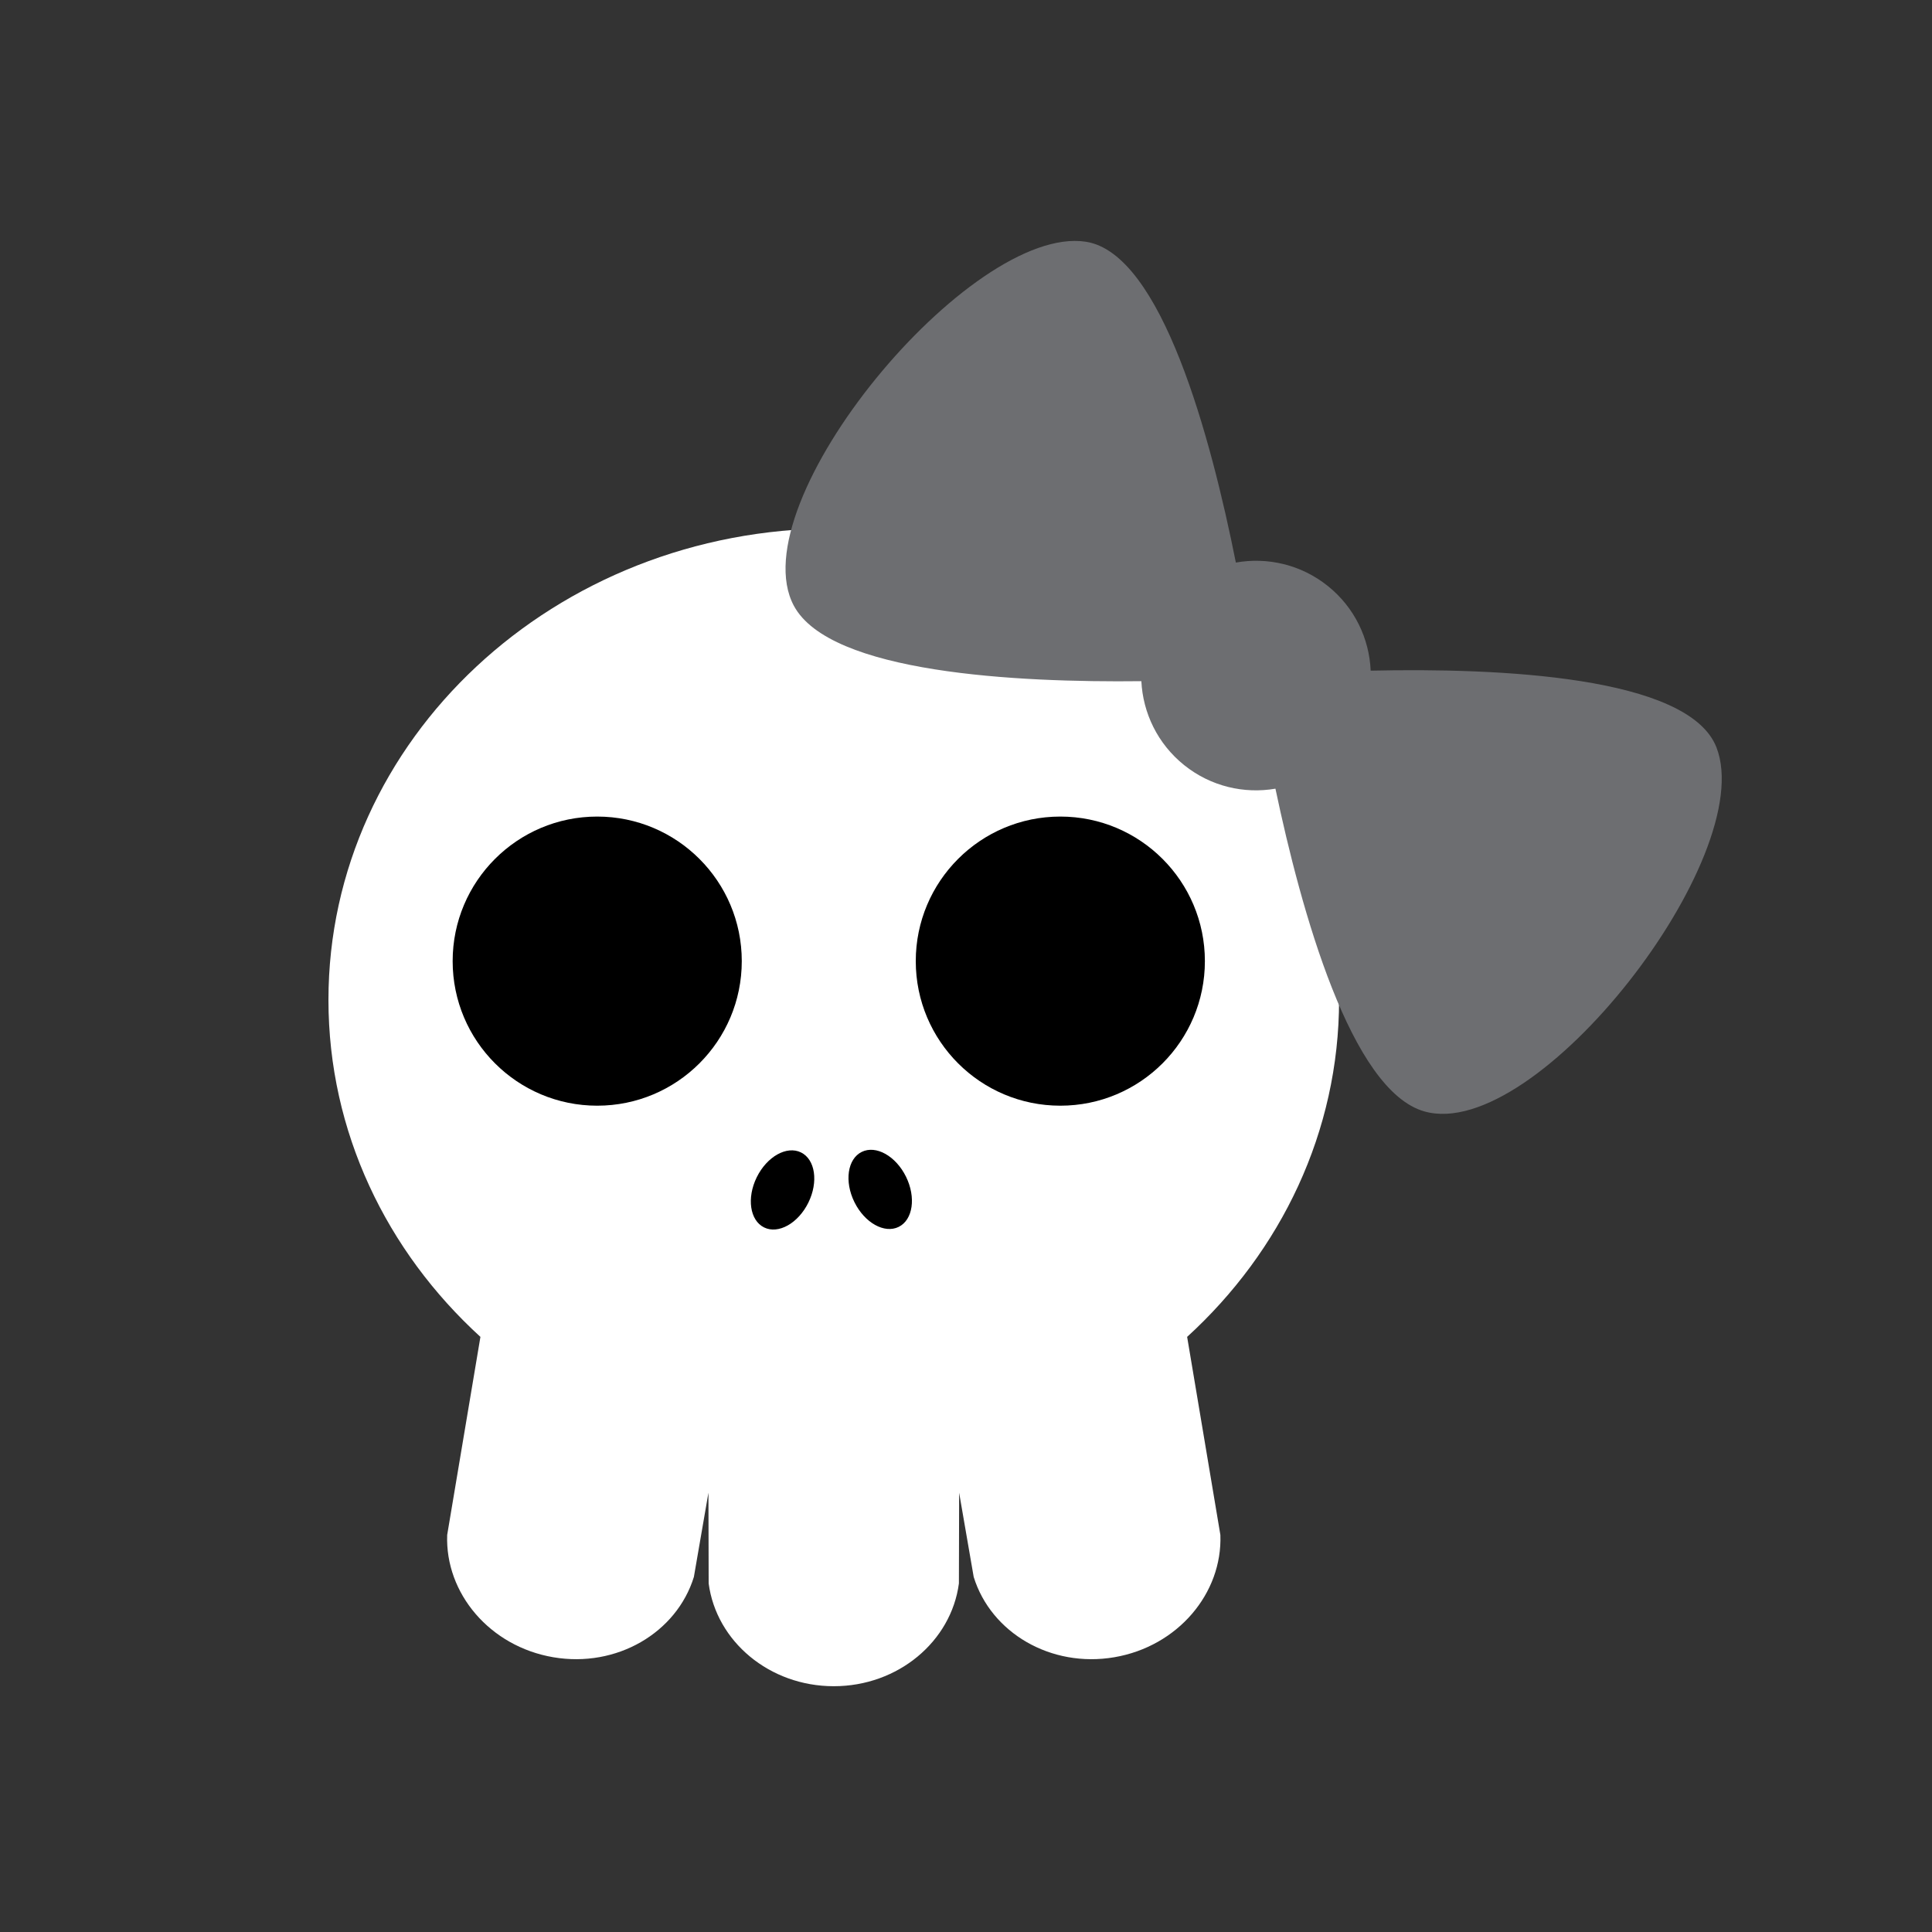 <?xml version="1.0" encoding="utf-8"?>
<!-- Generator: Adobe Illustrator 16.0.0, SVG Export Plug-In . SVG Version: 6.00 Build 0)  -->
<!DOCTYPE svg PUBLIC "-//W3C//DTD SVG 1.1//EN" "http://www.w3.org/Graphics/SVG/1.1/DTD/svg11.dtd">
<svg version="1.1" id="Layer_1" xmlns="http://www.w3.org/2000/svg" xmlns:xlink="http://www.w3.org/1999/xlink" x="0px" y="0px"
	 width="386.32px" height="386.324px" viewBox="0 0 386.32 386.324" enable-background="new 0 0 386.32 386.324"
	 xml:space="preserve">
<rect x="0" y="0" width="386.32" height="386.324" fill="#333333" stroke="none"/>
<g>
	<g>
		<path fill="#FFFFFF" d="M267.76,199.939c0-52.063-45.236-94.271-101.039-94.271c-55.807,0-101.045,42.207-101.045,94.271
			c0,26.403,11.642,50.268,30.389,67.381l-6.646,39.599c-0.436,11.675,8.521,22.299,21.213,24.461
			c12.691,2.163,24.66-4.896,28.115-16.059l2.911-16.841l0.044,18.141c1.531,11.582,12.146,20.552,25.021,20.552
			s23.484-8.97,25.018-20.552l0.045-18.141l2.912,16.841c3.455,11.16,15.422,18.222,28.115,16.059
			c12.689-2.162,21.646-12.786,21.211-24.461l-6.646-39.599C256.121,250.207,267.76,226.344,267.76,199.939z"/>
		<g>
			
				<ellipse transform="matrix(-0.897 -0.442 0.442 -0.897 191.542 520.484)" cx="156.341" cy="237.952" rx="5.75" ry="8.357"/>
			<ellipse transform="matrix(0.897 -0.442 0.442 0.897 -86.994 102.156)" cx="175.947" cy="237.951" rx="5.75" ry="8.357"/>
		</g>
	</g>
	<circle cx="119.418" cy="192.186" r="28.906"/>
	<circle cx="212.021" cy="192.186" r="28.906"/>
	<path fill="#6D6E71" d="M343.22,149.445c-5.566-14.291-43.682-15.908-69.143-15.34c-0.273-6.383-3.189-12.619-8.566-16.93
		c-5.379-4.312-12.1-5.803-18.391-4.686c-4.979-24.974-14.84-61.826-30-64.153c-23.059-3.539-69.408,52.247-58.375,72.801
		c7.229,13.469,44.58,15.363,69.479,15.07c0.313,6.332,3.227,12.507,8.563,16.788c5.336,4.277,11.998,5.781,18.248,4.708
		c5.123,24.369,15.092,60.415,29.811,64.543C307.306,228.55,351.685,171.184,343.22,149.445z"/>
</g>
</svg>
